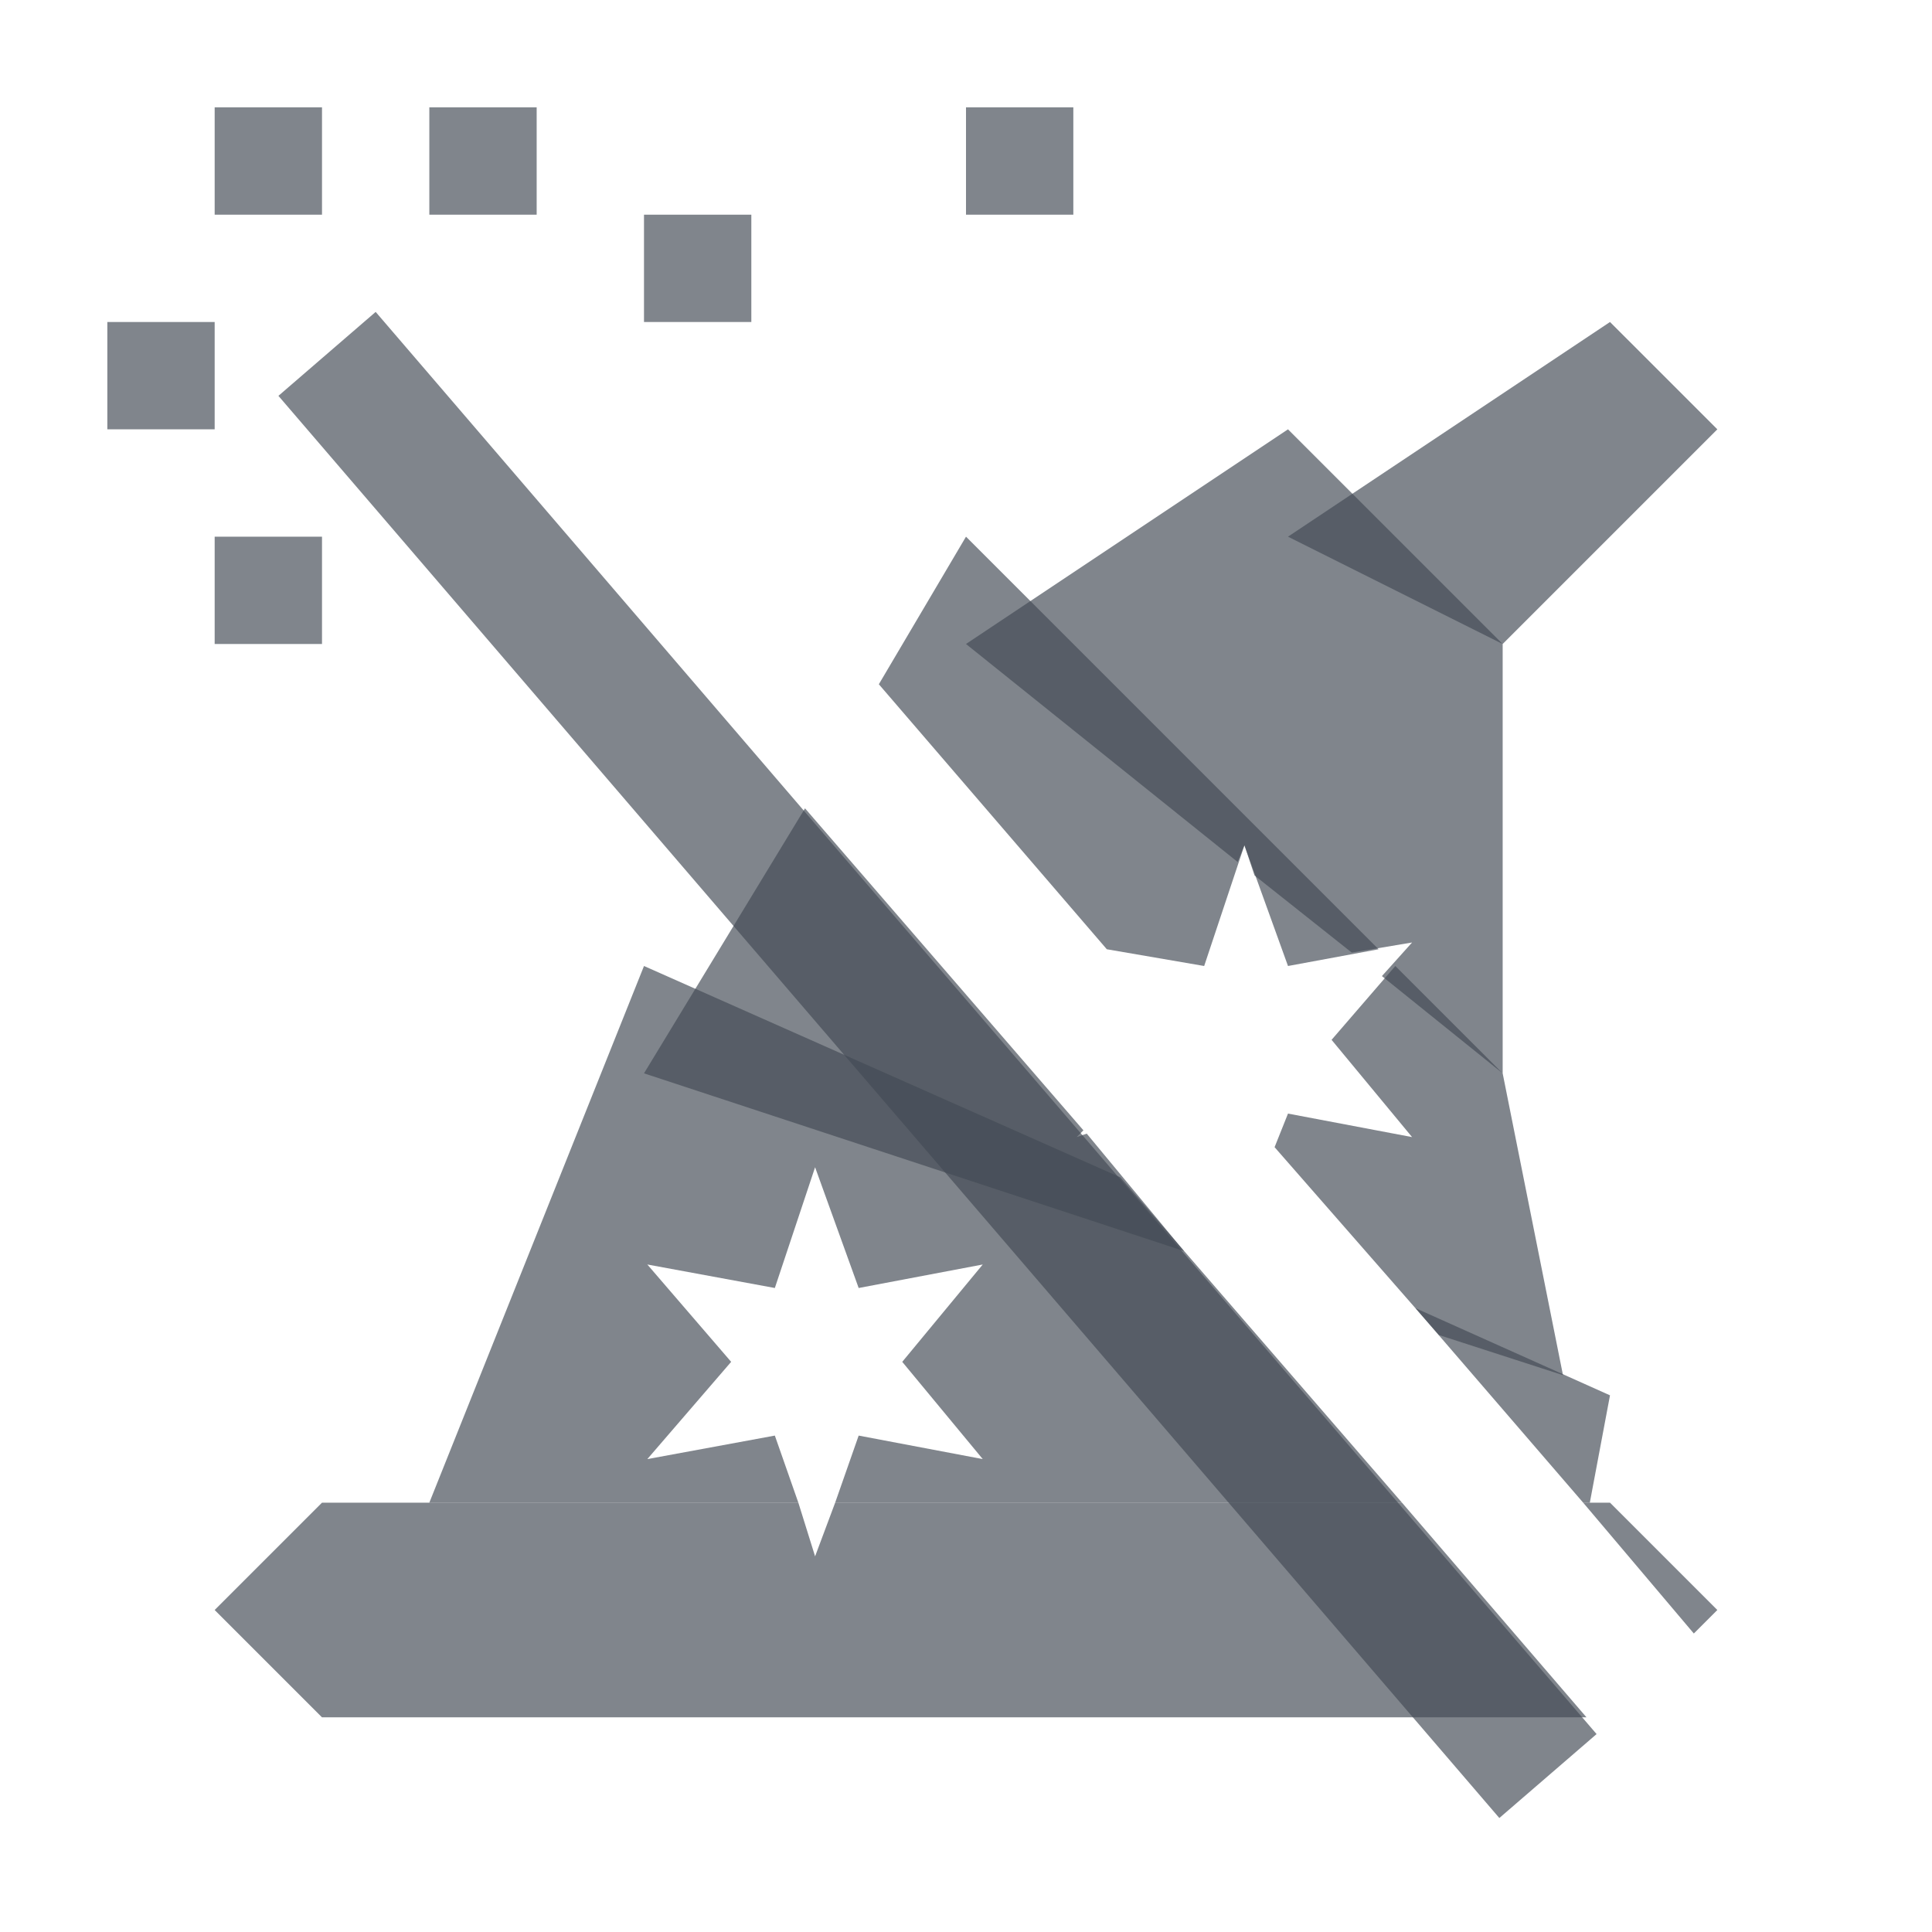 <?xml version="1.0" encoding="UTF-8" standalone="no"?>
<!-- Created with Inkscape (http://www.inkscape.org/) -->
<svg xmlns:dc="http://purl.org/dc/elements/1.1/" xmlns:cc="http://creativecommons.org/ns#" xmlns:rdf="http://www.w3.org/1999/02/22-rdf-syntax-ns#" xmlns:svg="http://www.w3.org/2000/svg" xmlns="http://www.w3.org/2000/svg" xmlns:sodipodi="http://sodipodi.sourceforge.net/DTD/sodipodi-0.dtd" xmlns:inkscape="http://www.inkscape.org/namespaces/inkscape" version="1.1" width="18" height="18" id="svg13094" inkscape:version="0.48.4 r9939" sodipodi:docname="imagemagick.svg">
  <sodipodi:namedview pagecolor="#ffffff" bordercolor="#666666" borderopacity="1" objecttolerance="10" gridtolerance="10" guidetolerance="10" inkscape:pageopacity="0" inkscape:pageshadow="2" inkscape:window-width="1920" inkscape:window-height="1022" id="namedview6" showgrid="true" inkscape:snap-bbox="true" inkscape:bbox-paths="true" inkscape:bbox-nodes="true" inkscape:snap-bbox-edge-midpoints="true" inkscape:snap-bbox-midpoints="true" inkscape:object-paths="true" inkscape:snap-intersection-paths="true" inkscape:object-nodes="true" inkscape:snap-smooth-nodes="true" inkscape:snap-midpoints="true" inkscape:snap-object-midpoints="true" inkscape:snap-center="true" inkscape:zoom="10.429825" inkscape:cx="33.396218" inkscape:cy="14.547664" inkscape:window-x="-5" inkscape:window-y="23" inkscape:window-maximized="1" inkscape:current-layer="svg13094" inkscape:snap-global="true">
    <inkscape:grid type="xygrid" id="grid2983"/>
  </sodipodi:namedview>
  <defs id="defs7"/>
  <g id="g3913" style="color:#000000;fill:#434a55;fill-opacity:0.675;fill-rule:nonzero;stroke:none;stroke-width:4;marker:none;visibility:visible;display:inline;overflow:visible;enable-background:accumulate">
    <path style="color:#000000;fill:#434a55;fill-opacity:0.675;fill-rule:nonzero;stroke:none;stroke-width:4;marker:none;visibility:visible;display:inline;overflow:visible;enable-background:accumulate" d="M 2 13 L 1 14 L 2 15 L 13.781 15 L 12.062 13 L 6.781 13 L 6.594 13.5 L 6.438 13 L 2 13 z M 13.75 13 L 14.781 14.219 L 15 14 L 14 13 L 13.75 13 z " id="path2990" transform="translate(1,1)"/>
    <path style="color:#000000;fill:#434a55;fill-opacity:0.675;fill-rule:nonzero;stroke:none;stroke-width:4;marker:none;visibility:visible;display:inline;overflow:visible;enable-background:accumulate" d="M 5 8 L 3 13 L 4 13 L 6.438 13 L 6.219 12.375 L 5.031 12.594 L 5.812 11.688 L 5.031 10.781 L 6.219 11 L 6.594 9.875 L 7 11 L 8.156 10.781 L 7.406 11.688 L 8.156 12.594 L 7 12.375 L 6.781 13 L 12.062 13 L 9.438 9.969 L 5 8 z M 12.188 11.188 L 13.75 13 L 13.812 13 L 14 12 L 12.188 11.188 z " id="path3009" transform="translate(1,1)"/>
    <path style="color:#000000;fill:#434a55;fill-opacity:0.675;fill-rule:nonzero;stroke:none;stroke-width:4;marker:none;visibility:visible;display:inline;overflow:visible;enable-background:accumulate" d="M 8 4 L 7.188 5.375 L 9.312 7.844 L 10.219 8 L 10.594 6.875 L 11 8 L 11.844 7.844 L 8 4 z M 6.5 6.531 L 5 9 L 10.031 10.656 L 9.125 9.562 L 9.031 9.594 L 9.094 9.531 L 6.5 6.531 z M 12 8 L 11.406 8.688 L 12.156 9.594 L 11 9.375 L 10.875 9.688 L 12.406 11.438 L 13.562 11.812 L 13 9 L 12 8 z " id="path3011" transform="translate(1,1)"/>
    <path style="color:#000000;fill:#434a55;fill-opacity:0.675;fill-rule:nonzero;stroke:none;stroke-width:4;marker:none;visibility:visible;display:inline;overflow:visible;enable-background:accumulate" d="M 11 3 L 8 5 L 10.531 7.031 L 10.594 6.875 L 10.688 7.156 L 11.594 7.875 L 12.156 7.781 L 11.875 8.094 L 13 9 L 13 5 L 11 3 z " id="path3013" transform="translate(1,1)"/>
    <path style="color:#000000;fill:#434a55;fill-opacity:0.675;fill-rule:nonzero;stroke:none;stroke-width:4;marker:none;visibility:visible;display:inline;overflow:visible;enable-background:accumulate" d="M 14 2 L 11 4 L 13 5 L 15 3 L 14 2 z " id="path3015" transform="translate(1,1)"/>
  </g>
  <path style="font-size:medium;font-style:normal;font-variant:normal;font-weight:normal;font-stretch:normal;text-indent:0;text-align:start;text-decoration:none;line-height:normal;letter-spacing:normal;word-spacing:normal;text-transform:none;direction:ltr;block-progression:tb;writing-mode:lr-tb;text-anchor:start;baseline-shift:baseline;color:#000000;fill:#434a55;fill-opacity:0.675;fill-rule:nonzero;stroke:none;stroke-width:4;marker:none;visibility:visible;display:inline;overflow:visible;enable-background:accumulate;font-family:Sans;-inkscape-font-specification:Sans" d="M 1 0 L 1 1 L 2 1 L 2 0 L 1 0 z M 3 0 L 3 1 L 4 1 L 4 0 L 3 0 z M 8 0 L 8 1 L 9 1 L 9 0 L 8 0 z M 5 1 L 5 2 L 6 2 L 6 1 L 5 1 z M 2.5 1.906 L 1.594 2.688 L 12.969 15.938 L 13.875 15.156 L 2.5 1.906 z M 0 2 L 0 3 L 1 3 L 1 2 L 0 2 z M 1 4 L 1 5 L 2 5 L 2 4 L 1 4 z " id="path4151" transform="translate(1,1)"/>
</svg>
